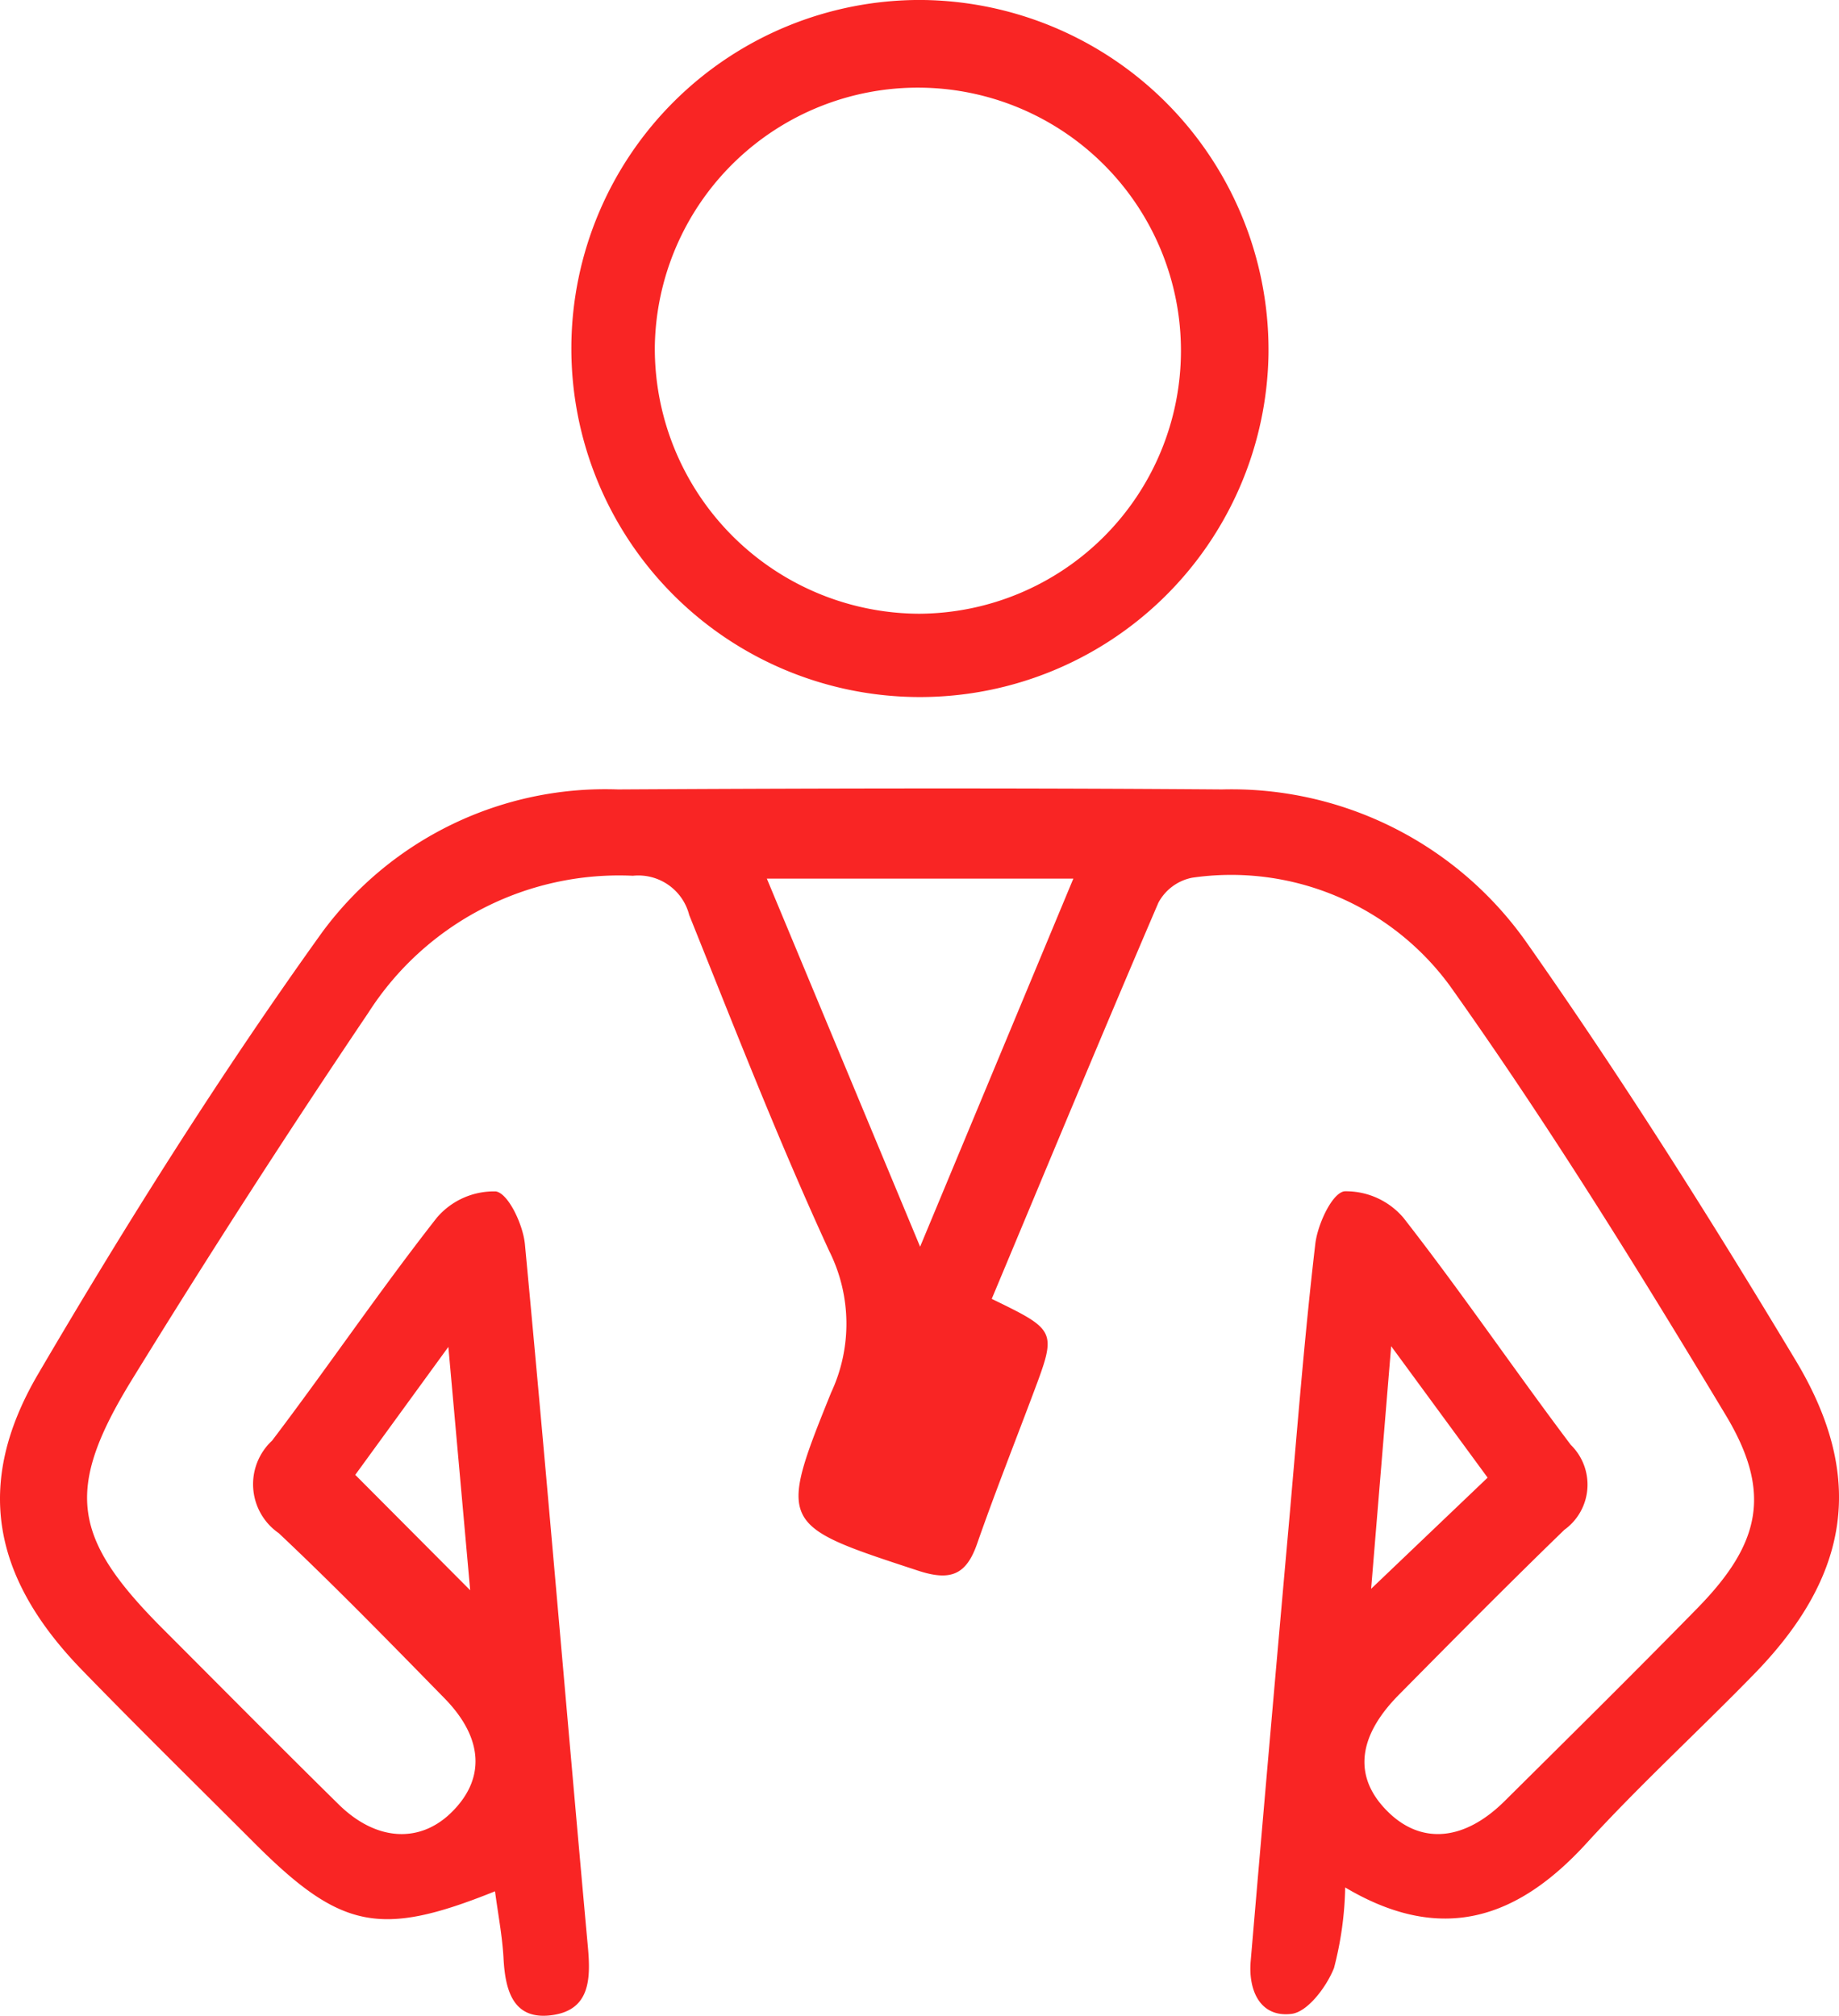 <svg xmlns="http://www.w3.org/2000/svg" width="57.382" height="62.906" viewBox="0 0 57.382 62.906"><g transform="translate(-999 -2157)"><g transform="translate(592.928 2145.999)"><path d="M437.017,107.859c2.032.989,2.032.989,1.291,2.961-.586,1.561-1.2,3.112-1.749,4.685-.34.973-.833,1.167-1.841.836-4.315-1.417-4.391-1.409-2.712-5.559a5.072,5.072,0,0,0-.059-4.414c-1.583-3.438-2.958-6.974-4.37-10.489a1.637,1.637,0,0,0-1.756-1.224,9.286,9.286,0,0,0-8.252,4.269q-3.816,5.662-7.395,11.482c-2.1,3.429-1.841,4.927.983,7.754,1.826,1.828,3.643,3.665,5.485,5.478,1.155,1.137,2.506,1.221,3.495.268,1.085-1.046,1.034-2.329-.2-3.587-1.7-1.737-3.4-3.482-5.168-5.149a1.856,1.856,0,0,1-.207-2.887c1.745-2.3,3.364-4.691,5.143-6.96a2.34,2.34,0,0,1,1.84-.817c.392.064.849,1.043.906,1.649.69,7.307,1.3,14.621,1.965,21.931.091,1,.065,1.954-1.1,2.123-1.222.178-1.477-.746-1.532-1.762-.037-.693-.171-1.382-.266-2.1-3.59,1.445-4.816,1.189-7.519-1.517-1.791-1.792-3.6-3.568-5.364-5.385-2.782-2.862-3.392-5.8-1.371-9.245,2.758-4.707,5.676-9.343,8.854-13.773a10.976,10.976,0,0,1,9.237-4.466c6.283-.036,12.566-.048,18.849,0a11.258,11.258,0,0,1,9.528,4.814c2.962,4.217,5.719,8.589,8.373,13.009,2.192,3.65,1.679,6.722-1.288,9.772-1.731,1.78-3.569,3.459-5.241,5.291-2.145,2.349-4.513,3.173-7.53,1.38a10.7,10.7,0,0,1-.349,2.513c-.232.586-.82,1.372-1.327,1.433-.97.117-1.352-.719-1.273-1.647q.581-6.809,1.189-13.615c.259-2.924.486-5.852.827-8.767.071-.607.52-1.584.908-1.642a2.353,2.353,0,0,1,1.84.824c1.806,2.312,3.457,4.744,5.224,7.089a1.737,1.737,0,0,1-.2,2.651c-1.746,1.692-3.458,3.421-5.167,5.151-1.328,1.343-1.417,2.623-.295,3.69,1.034.983,2.357.858,3.6-.378,2.016-2,4.033-3.993,6.017-6.022,1.961-2.006,2.335-3.6.88-6.02-2.736-4.549-5.536-9.076-8.609-13.4a8.458,8.458,0,0,0-8.04-3.371,1.532,1.532,0,0,0-1.054.78C440.465,99.578,438.766,103.681,437.017,107.859ZM430,94.745l4.782,11.486,4.781-11.486Zm-9.257,22.207-.681-7.594-2.905,3.993Zm28.737-7.617c-.229,2.78-.425,5.146-.625,7.572l3.635-3.469Z" transform="translate(0 -56.324)" fill="#f92524"/><path d="M486.462,22.085A10.877,10.877,0,1,1,475.6,11,10.922,10.922,0,0,1,486.462,22.085Zm-10.9,8.069a8.209,8.209,0,1,0-8.248-8.343A8.28,8.28,0,0,0,475.562,30.154Z" transform="translate(-40.81 0)" fill="#f92524"/></g></g></svg>